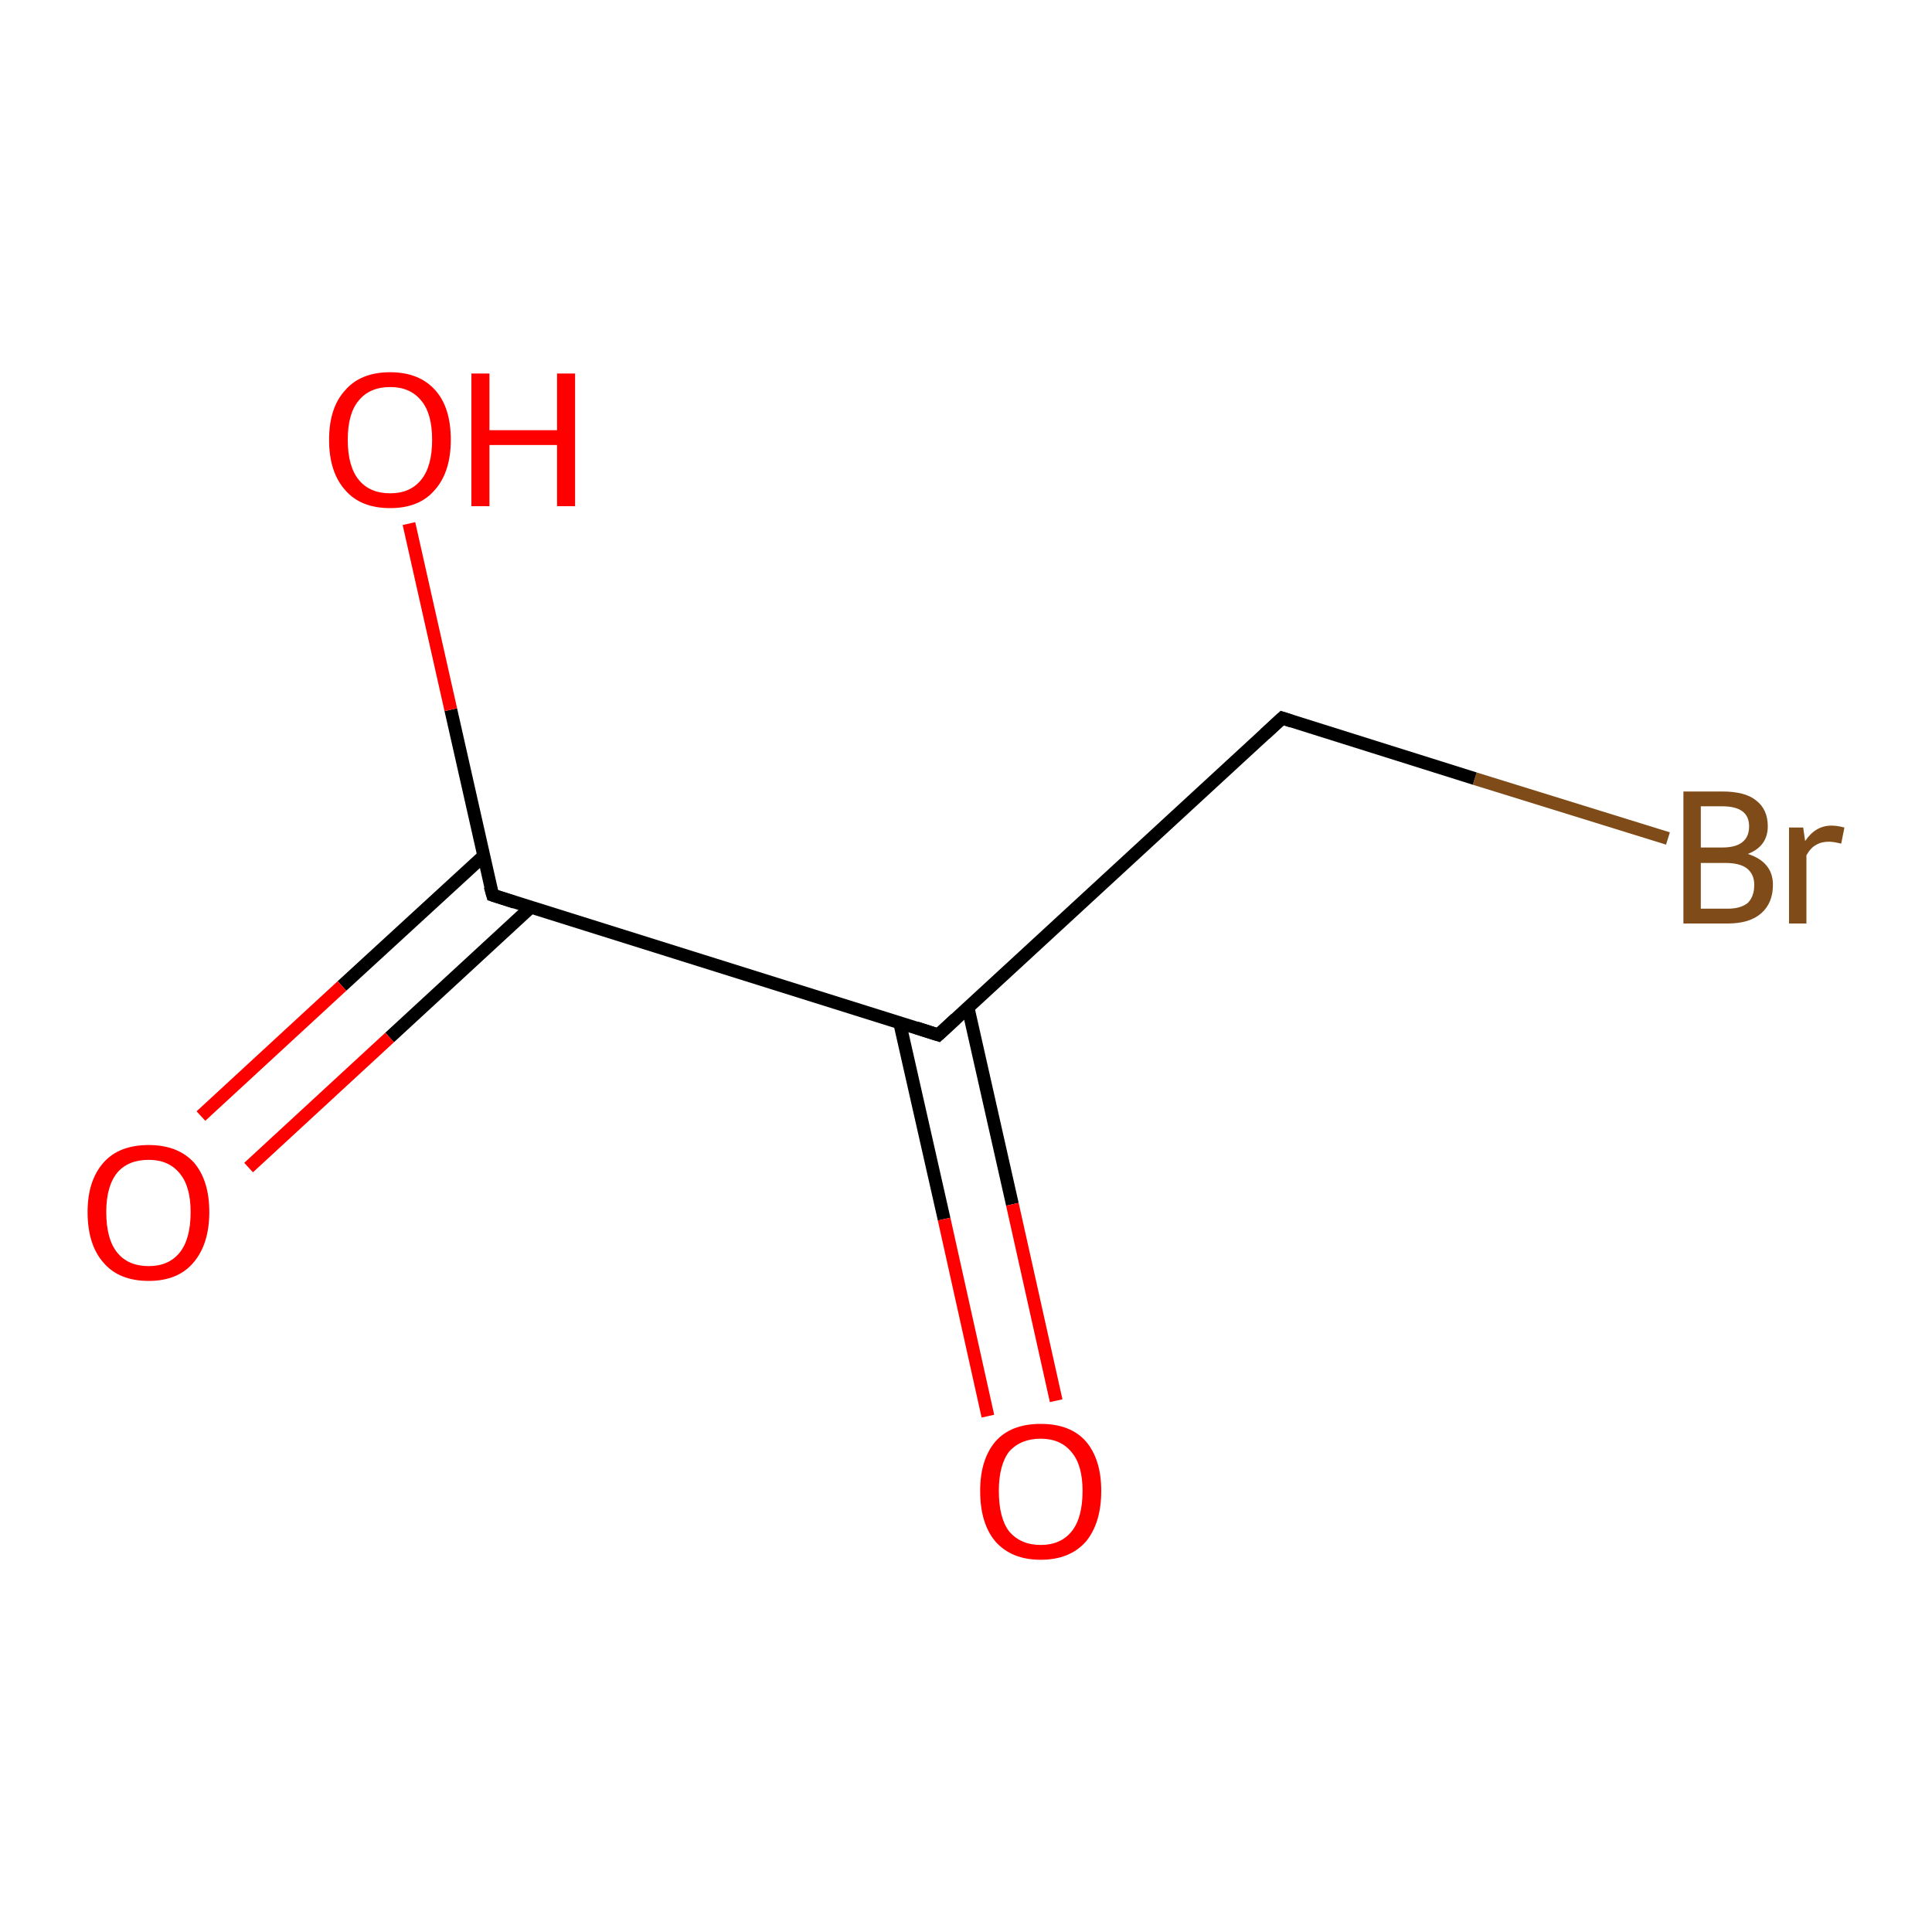 <?xml version='1.0' encoding='iso-8859-1'?>
<svg version='1.1' baseProfile='full'
              xmlns='http://www.w3.org/2000/svg'
                      xmlns:rdkit='http://www.rdkit.org/xml'
                      xmlns:xlink='http://www.w3.org/1999/xlink'
                  xml:space='preserve'
width='300px' height='300px' viewBox='0 0 300 300'>
<!-- END OF HEADER -->
<rect style='opacity:1.0;fill:#FFFFFF;stroke:none' width='300.0' height='300.0' x='0.0' y='0.0'> </rect>
<path class='bond-0 atom-0 atom-1' d='M 259.0,130.2 L 229.0,120.9' style='fill:none;fill-rule:evenodd;stroke:#7F4C19;stroke-width:2.0px;stroke-linecap:butt;stroke-linejoin:miter;stroke-opacity:1' />
<path class='bond-0 atom-0 atom-1' d='M 229.0,120.9 L 199.1,111.5' style='fill:none;fill-rule:evenodd;stroke:#000000;stroke-width:2.0px;stroke-linecap:butt;stroke-linejoin:miter;stroke-opacity:1' />
<path class='bond-1 atom-1 atom-2' d='M 199.1,111.5 L 145.7,160.7' style='fill:none;fill-rule:evenodd;stroke:#000000;stroke-width:2.0px;stroke-linecap:butt;stroke-linejoin:miter;stroke-opacity:1' />
<path class='bond-2 atom-2 atom-3' d='M 139.7,158.8 L 146.6,189.3' style='fill:none;fill-rule:evenodd;stroke:#000000;stroke-width:2.0px;stroke-linecap:butt;stroke-linejoin:miter;stroke-opacity:1' />
<path class='bond-2 atom-2 atom-3' d='M 146.6,189.3 L 153.4,219.9' style='fill:none;fill-rule:evenodd;stroke:#FF0000;stroke-width:2.0px;stroke-linecap:butt;stroke-linejoin:miter;stroke-opacity:1' />
<path class='bond-2 atom-2 atom-3' d='M 150.3,156.4 L 157.2,187.0' style='fill:none;fill-rule:evenodd;stroke:#000000;stroke-width:2.0px;stroke-linecap:butt;stroke-linejoin:miter;stroke-opacity:1' />
<path class='bond-2 atom-2 atom-3' d='M 157.2,187.0 L 164.0,217.5' style='fill:none;fill-rule:evenodd;stroke:#FF0000;stroke-width:2.0px;stroke-linecap:butt;stroke-linejoin:miter;stroke-opacity:1' />
<path class='bond-3 atom-2 atom-4' d='M 145.7,160.7 L 76.5,139.0' style='fill:none;fill-rule:evenodd;stroke:#000000;stroke-width:2.0px;stroke-linecap:butt;stroke-linejoin:miter;stroke-opacity:1' />
<path class='bond-4 atom-4 atom-5' d='M 75.1,132.9 L 53.1,153.1' style='fill:none;fill-rule:evenodd;stroke:#000000;stroke-width:2.0px;stroke-linecap:butt;stroke-linejoin:miter;stroke-opacity:1' />
<path class='bond-4 atom-4 atom-5' d='M 53.1,153.1 L 31.2,173.3' style='fill:none;fill-rule:evenodd;stroke:#FF0000;stroke-width:2.0px;stroke-linecap:butt;stroke-linejoin:miter;stroke-opacity:1' />
<path class='bond-4 atom-4 atom-5' d='M 82.4,140.9 L 60.5,161.1' style='fill:none;fill-rule:evenodd;stroke:#000000;stroke-width:2.0px;stroke-linecap:butt;stroke-linejoin:miter;stroke-opacity:1' />
<path class='bond-4 atom-4 atom-5' d='M 60.5,161.1 L 38.6,181.3' style='fill:none;fill-rule:evenodd;stroke:#FF0000;stroke-width:2.0px;stroke-linecap:butt;stroke-linejoin:miter;stroke-opacity:1' />
<path class='bond-5 atom-4 atom-6' d='M 76.5,139.0 L 70.0,110.2' style='fill:none;fill-rule:evenodd;stroke:#000000;stroke-width:2.0px;stroke-linecap:butt;stroke-linejoin:miter;stroke-opacity:1' />
<path class='bond-5 atom-4 atom-6' d='M 70.0,110.2 L 63.5,81.3' style='fill:none;fill-rule:evenodd;stroke:#FF0000;stroke-width:2.0px;stroke-linecap:butt;stroke-linejoin:miter;stroke-opacity:1' />
<path d='M 200.6,112.0 L 199.1,111.5 L 196.4,114.0' style='fill:none;stroke:#000000;stroke-width:2.0px;stroke-linecap:butt;stroke-linejoin:miter;stroke-opacity:1;' />
<path d='M 148.4,158.2 L 145.7,160.7 L 142.3,159.6' style='fill:none;stroke:#000000;stroke-width:2.0px;stroke-linecap:butt;stroke-linejoin:miter;stroke-opacity:1;' />
<path d='M 79.9,140.1 L 76.5,139.0 L 76.1,137.6' style='fill:none;stroke:#000000;stroke-width:2.0px;stroke-linecap:butt;stroke-linejoin:miter;stroke-opacity:1;' />
<path class='atom-0' d='M 271.4 132.6
Q 273.3 133.2, 274.3 134.4
Q 275.3 135.6, 275.3 137.4
Q 275.3 140.2, 273.5 141.8
Q 271.7 143.4, 268.3 143.4
L 261.4 143.4
L 261.4 122.9
L 267.4 122.9
Q 271.0 122.9, 272.7 124.3
Q 274.5 125.7, 274.5 128.3
Q 274.5 131.4, 271.4 132.6
M 264.1 125.2
L 264.1 131.6
L 267.4 131.6
Q 269.5 131.6, 270.5 130.8
Q 271.6 130.0, 271.6 128.3
Q 271.6 125.2, 267.4 125.2
L 264.1 125.2
M 268.3 141.1
Q 270.3 141.1, 271.4 140.2
Q 272.4 139.2, 272.4 137.4
Q 272.4 135.7, 271.2 134.8
Q 270.1 134.0, 267.9 134.0
L 264.1 134.0
L 264.1 141.1
L 268.3 141.1
' fill='#7F4C19'/>
<path class='atom-0' d='M 280.0 128.5
L 280.3 130.6
Q 281.9 128.2, 284.4 128.2
Q 285.3 128.2, 286.4 128.5
L 285.9 131.0
Q 284.7 130.7, 284.0 130.7
Q 282.8 130.7, 282.0 131.2
Q 281.2 131.6, 280.5 132.8
L 280.5 143.4
L 277.8 143.4
L 277.8 128.5
L 280.0 128.5
' fill='#7F4C19'/>
<path class='atom-3' d='M 152.2 231.5
Q 152.2 226.6, 154.6 223.8
Q 157.0 221.1, 161.6 221.1
Q 166.2 221.1, 168.6 223.8
Q 171.0 226.6, 171.0 231.5
Q 171.0 236.5, 168.6 239.4
Q 166.1 242.2, 161.6 242.2
Q 157.1 242.2, 154.6 239.4
Q 152.2 236.6, 152.2 231.5
M 161.6 239.9
Q 164.7 239.9, 166.4 237.8
Q 168.1 235.7, 168.1 231.5
Q 168.1 227.5, 166.4 225.5
Q 164.7 223.4, 161.6 223.4
Q 158.5 223.4, 156.7 225.4
Q 155.1 227.5, 155.1 231.5
Q 155.1 235.7, 156.7 237.8
Q 158.5 239.9, 161.6 239.9
' fill='#FF0000'/>
<path class='atom-5' d='M 13.6 188.2
Q 13.6 183.3, 16.1 180.5
Q 18.5 177.8, 23.1 177.8
Q 27.6 177.8, 30.1 180.5
Q 32.5 183.3, 32.5 188.2
Q 32.5 193.2, 30.0 196.1
Q 27.6 198.9, 23.1 198.9
Q 18.5 198.9, 16.1 196.1
Q 13.6 193.3, 13.6 188.2
M 23.1 196.6
Q 26.2 196.6, 27.9 194.5
Q 29.6 192.4, 29.6 188.2
Q 29.6 184.2, 27.9 182.2
Q 26.2 180.1, 23.1 180.1
Q 19.9 180.1, 18.2 182.1
Q 16.5 184.2, 16.5 188.2
Q 16.5 192.4, 18.2 194.5
Q 19.9 196.6, 23.1 196.6
' fill='#FF0000'/>
<path class='atom-6' d='M 51.1 68.3
Q 51.1 63.3, 53.6 60.6
Q 56.0 57.8, 60.6 57.8
Q 65.1 57.8, 67.6 60.6
Q 70.0 63.3, 70.0 68.3
Q 70.0 73.3, 67.5 76.1
Q 65.1 78.9, 60.6 78.9
Q 56.0 78.9, 53.6 76.1
Q 51.1 73.3, 51.1 68.3
M 60.6 76.6
Q 63.7 76.6, 65.4 74.5
Q 67.1 72.4, 67.1 68.3
Q 67.1 64.2, 65.4 62.2
Q 63.7 60.1, 60.6 60.1
Q 57.4 60.1, 55.7 62.2
Q 54.0 64.2, 54.0 68.3
Q 54.0 72.4, 55.7 74.5
Q 57.4 76.6, 60.6 76.6
' fill='#FF0000'/>
<path class='atom-6' d='M 73.2 58.0
L 76.0 58.0
L 76.0 66.8
L 86.5 66.8
L 86.5 58.0
L 89.3 58.0
L 89.3 78.6
L 86.5 78.6
L 86.5 69.1
L 76.0 69.1
L 76.0 78.6
L 73.2 78.6
L 73.2 58.0
' fill='#FF0000'/>
</svg>
